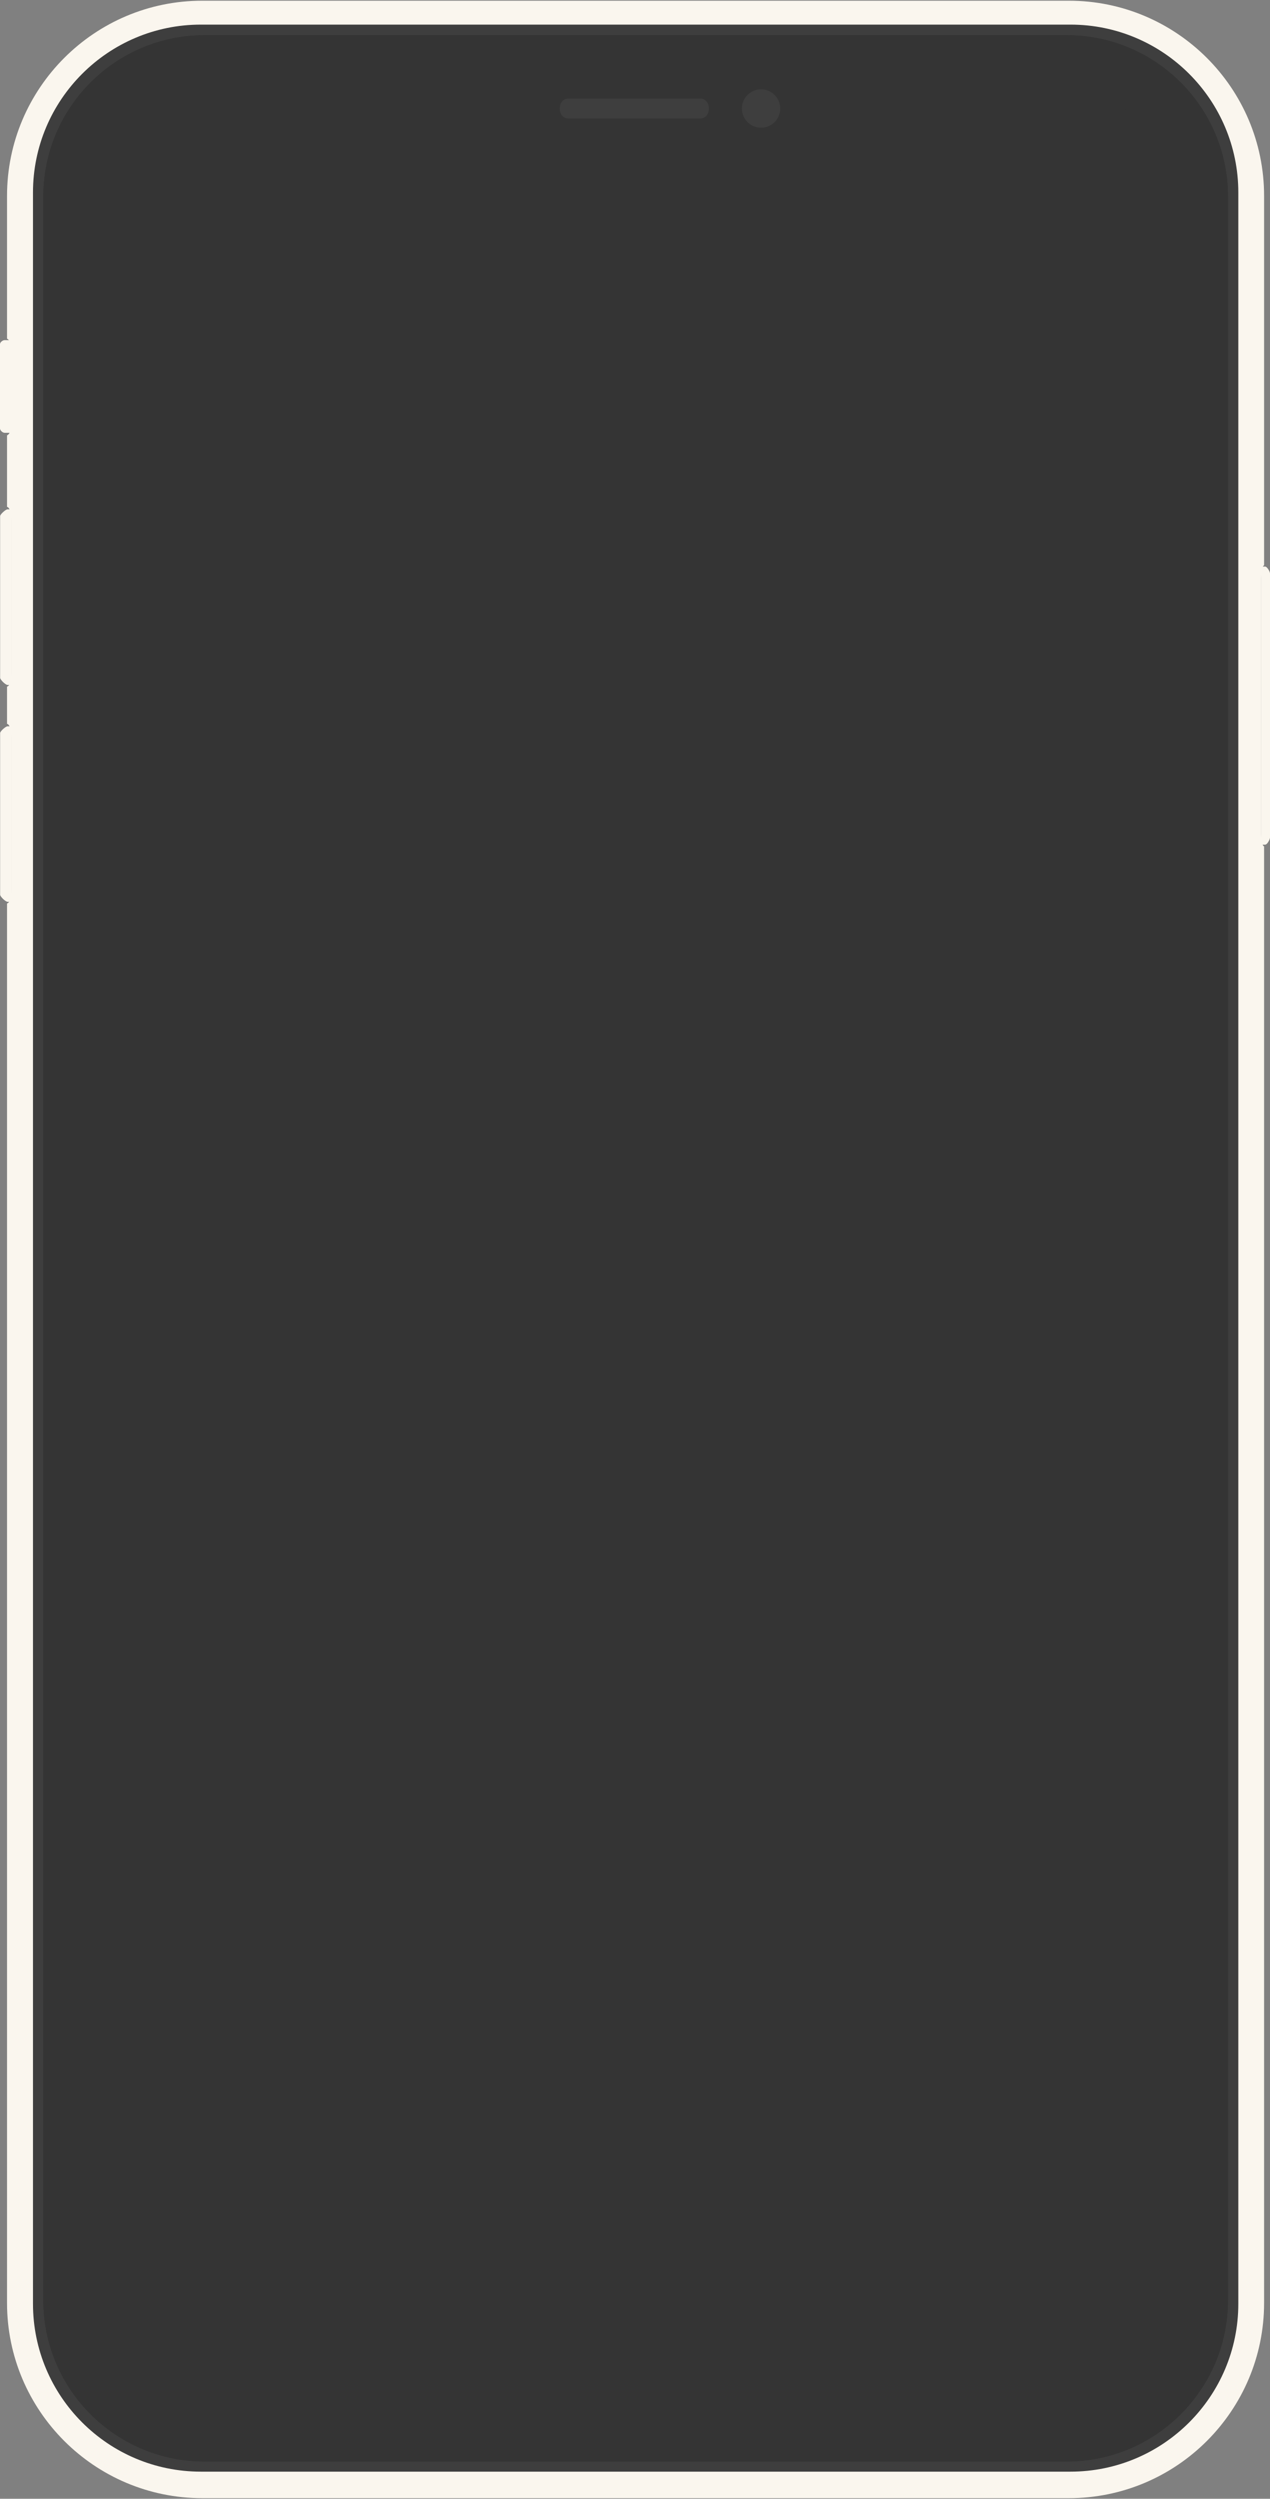 <svg xmlns="http://www.w3.org/2000/svg" width="982" height="1932" viewBox="0 0 982 1932">
  <rect x="0" y="0" width="982" height="1932" fill="#808080" stroke="none"/>
  <g fill="none" fill-rule="evenodd" transform="translate(-1)">
    <g transform="translate(.435 .544)">
      <path fill="#FAF6EE" d="M9.335.298L9.335 71.941 4.019 71.941C2.379 71.941.451 70.004.451 68.59L.451 3.377C.451 1.881 2.63.298 3.891.298L9.335.298zM9.434 131.112L9.434 266.903 6.312 266.903C4.672 266.903.549 262.764.549 261.357L.549 136.394C.549 134.898 4.924 131.112 6.186 131.112L9.434 131.112zM975.566 175.378L975.566 390.398 978.685 390.398C980.326 390.398 982.452 386.265 982.452 384.851L982.452 180.652C982.452 179.157 980.083 175.378 978.818 175.378L975.566 175.378zM9.434 298.873L9.434 434.566 6.312 434.566C4.672 434.566.549 430.464.549 429.064L.549 304.117C.549 302.629 4.924 298.873 6.186 298.873L9.434 298.873z" transform="translate(.114 262.158)"/>
      <path fill="#FAF6EE" d="M6,1713.095 L6,698.005 C6,698.005 9.259,697.895 9.294,687.015 C9.305,683.495 9.333,592.095 9.294,570.105 C9.275,559.169 6,559.117 6,559.117 L6,530.344 C6,530.344 9.274,530.278 9.294,519.355 C9.31,510.546 9.294,424.367 9.294,402.352 C9.294,391.407 6,391.362 6,391.362 L6,336.108 C6,336.108 8.197,335.055 8.196,332.808 L8.196,264.565 C8.18,262.37 6,261.265 6,261.265 L6,150.974 C6,67.65 73.649,0 156.974,0 L827.03,0 C910.35,0 978,67.65 978,150.974 L978,436.522 C978,436.522 975.81,436.85 975.8,446.414 C975.76,481.379 975.79,608.615 975.8,644.445 C975.81,653.715 978,653.845 978,653.845 L978,1780.025 C978,1863.355 910.35,1931.005 827.03,1931.005 L156.974,1931.005 C73.649,1931.005 6,1863.355 6,1780.025 L6,1713.095 Z"/>
      <path fill="#3E3E3E" d="M958.067,148.296 C958.067,76.65 899.907,18.486 828.262,18.486 L155.874,18.486 C84.234,18.486 26.069,76.65 26.069,148.296 L26.069,1780.692 C26.069,1852.33 84.234,1910.494 155.874,1910.494 L828.262,1910.494 C899.907,1910.494 958.067,1852.33 958.067,1780.692 L958.067,148.296 Z"/>
    </g>
    <g transform="translate(33.658 27.056)">
      <g fill="#343434" transform="translate(.843 .153)">
        <path d="M915.998,124.705 C915.998,55.881 860.119,0 791.295,0 L124.702,0 C55.879,0 -1.70530257e-13,55.881 -1.70530257e-13,124.705 L-1.70530257e-13,1751.297 C-1.70530257e-13,1820.129 55.879,1876.002 124.702,1876.002 L791.295,1876.002 C860.119,1876.002 915.998,1820.129 915.998,1751.297 L915.998,124.705 Z"/>
        <path d="M787.771,1833.809 C834.434,1833.809 871.999,1796.027 871.999,1749.491 L871.999,126.139 C871.999,79.603 834.434,41.814 787.771,41.814 L702.435,41.814 C695.355,41.814 689.287,46.838 689.222,54.989 C689.203,57.519 693.666,110.808 631.318,110.978 L457.999,110.639 L284.68,110.978 C222.332,110.808 226.796,57.519 226.776,54.989 C226.711,46.838 220.643,41.814 213.563,41.814 L128.23,41.814 C81.563,41.814 43.999,79.603 43.999,126.139 L43.999,1749.491 C43.999,1796.027 81.563,1833.809 128.23,1833.809 L787.771,1833.809 Z"/>
        <rect width="828" height="1792" transform="translate(44 42)"/>
        <path d="M791.295,0 C860.119,0 915.998,55.881 915.998,124.705 L915.998,124.705 L915.998,1751.297 C915.998,1820.129 860.119,1876.002 791.295,1876.002 L791.295,1876.002 L124.702,1876.002 C55.879,1876.002 7.38964445e-13,1820.129 7.38964445e-13,1751.297 L7.38964445e-13,1751.297 L7.38964445e-13,124.705 C7.38964445e-13,55.881 55.879,0 124.702,0 L124.702,0 Z M213.563,41.814 L128.23,41.814 C81.563,41.814 43.999,79.603 43.999,126.139 L43.999,1749.491 C43.999,1796.027 81.563,1833.809 128.23,1833.809 L787.771,1833.809 C834.434,1833.809 871.999,1796.027 871.999,1749.491 L871.999,126.139 C871.999,79.603 834.434,41.814 787.771,41.814 L702.435,41.814 C695.355,41.814 689.287,46.838 689.222,54.989 C689.203,57.519 693.666,110.808 631.318,110.978 L457.999,110.639 L284.68,110.978 C222.332,110.808 226.796,57.519 226.776,54.989 C226.711,46.838 220.643,41.814 213.563,41.814 Z"/>
      </g>
      <path fill="#3E3E3E" d="M.221 15.255C.221 20.116 3.232 22.952 6.948 22.952L108.798 22.952C112.514 22.952 115.525 20.116 115.525 15.255 115.525 10.393 112.514 7.557 108.798 7.557L6.948 7.557C3.232 7.557.221 10.393.221 15.255zM141.055 15.255C141.055 23.445 147.689 30.089 155.877 30.089 164.065 30.089 170.699 23.445 170.699 15.255 170.699 7.056 164.065.413 155.877.413 147.689.413 141.055 7.056 141.055 15.255z" transform="translate(399.935 41.602)"/>
    </g>
  </g>
</svg>

